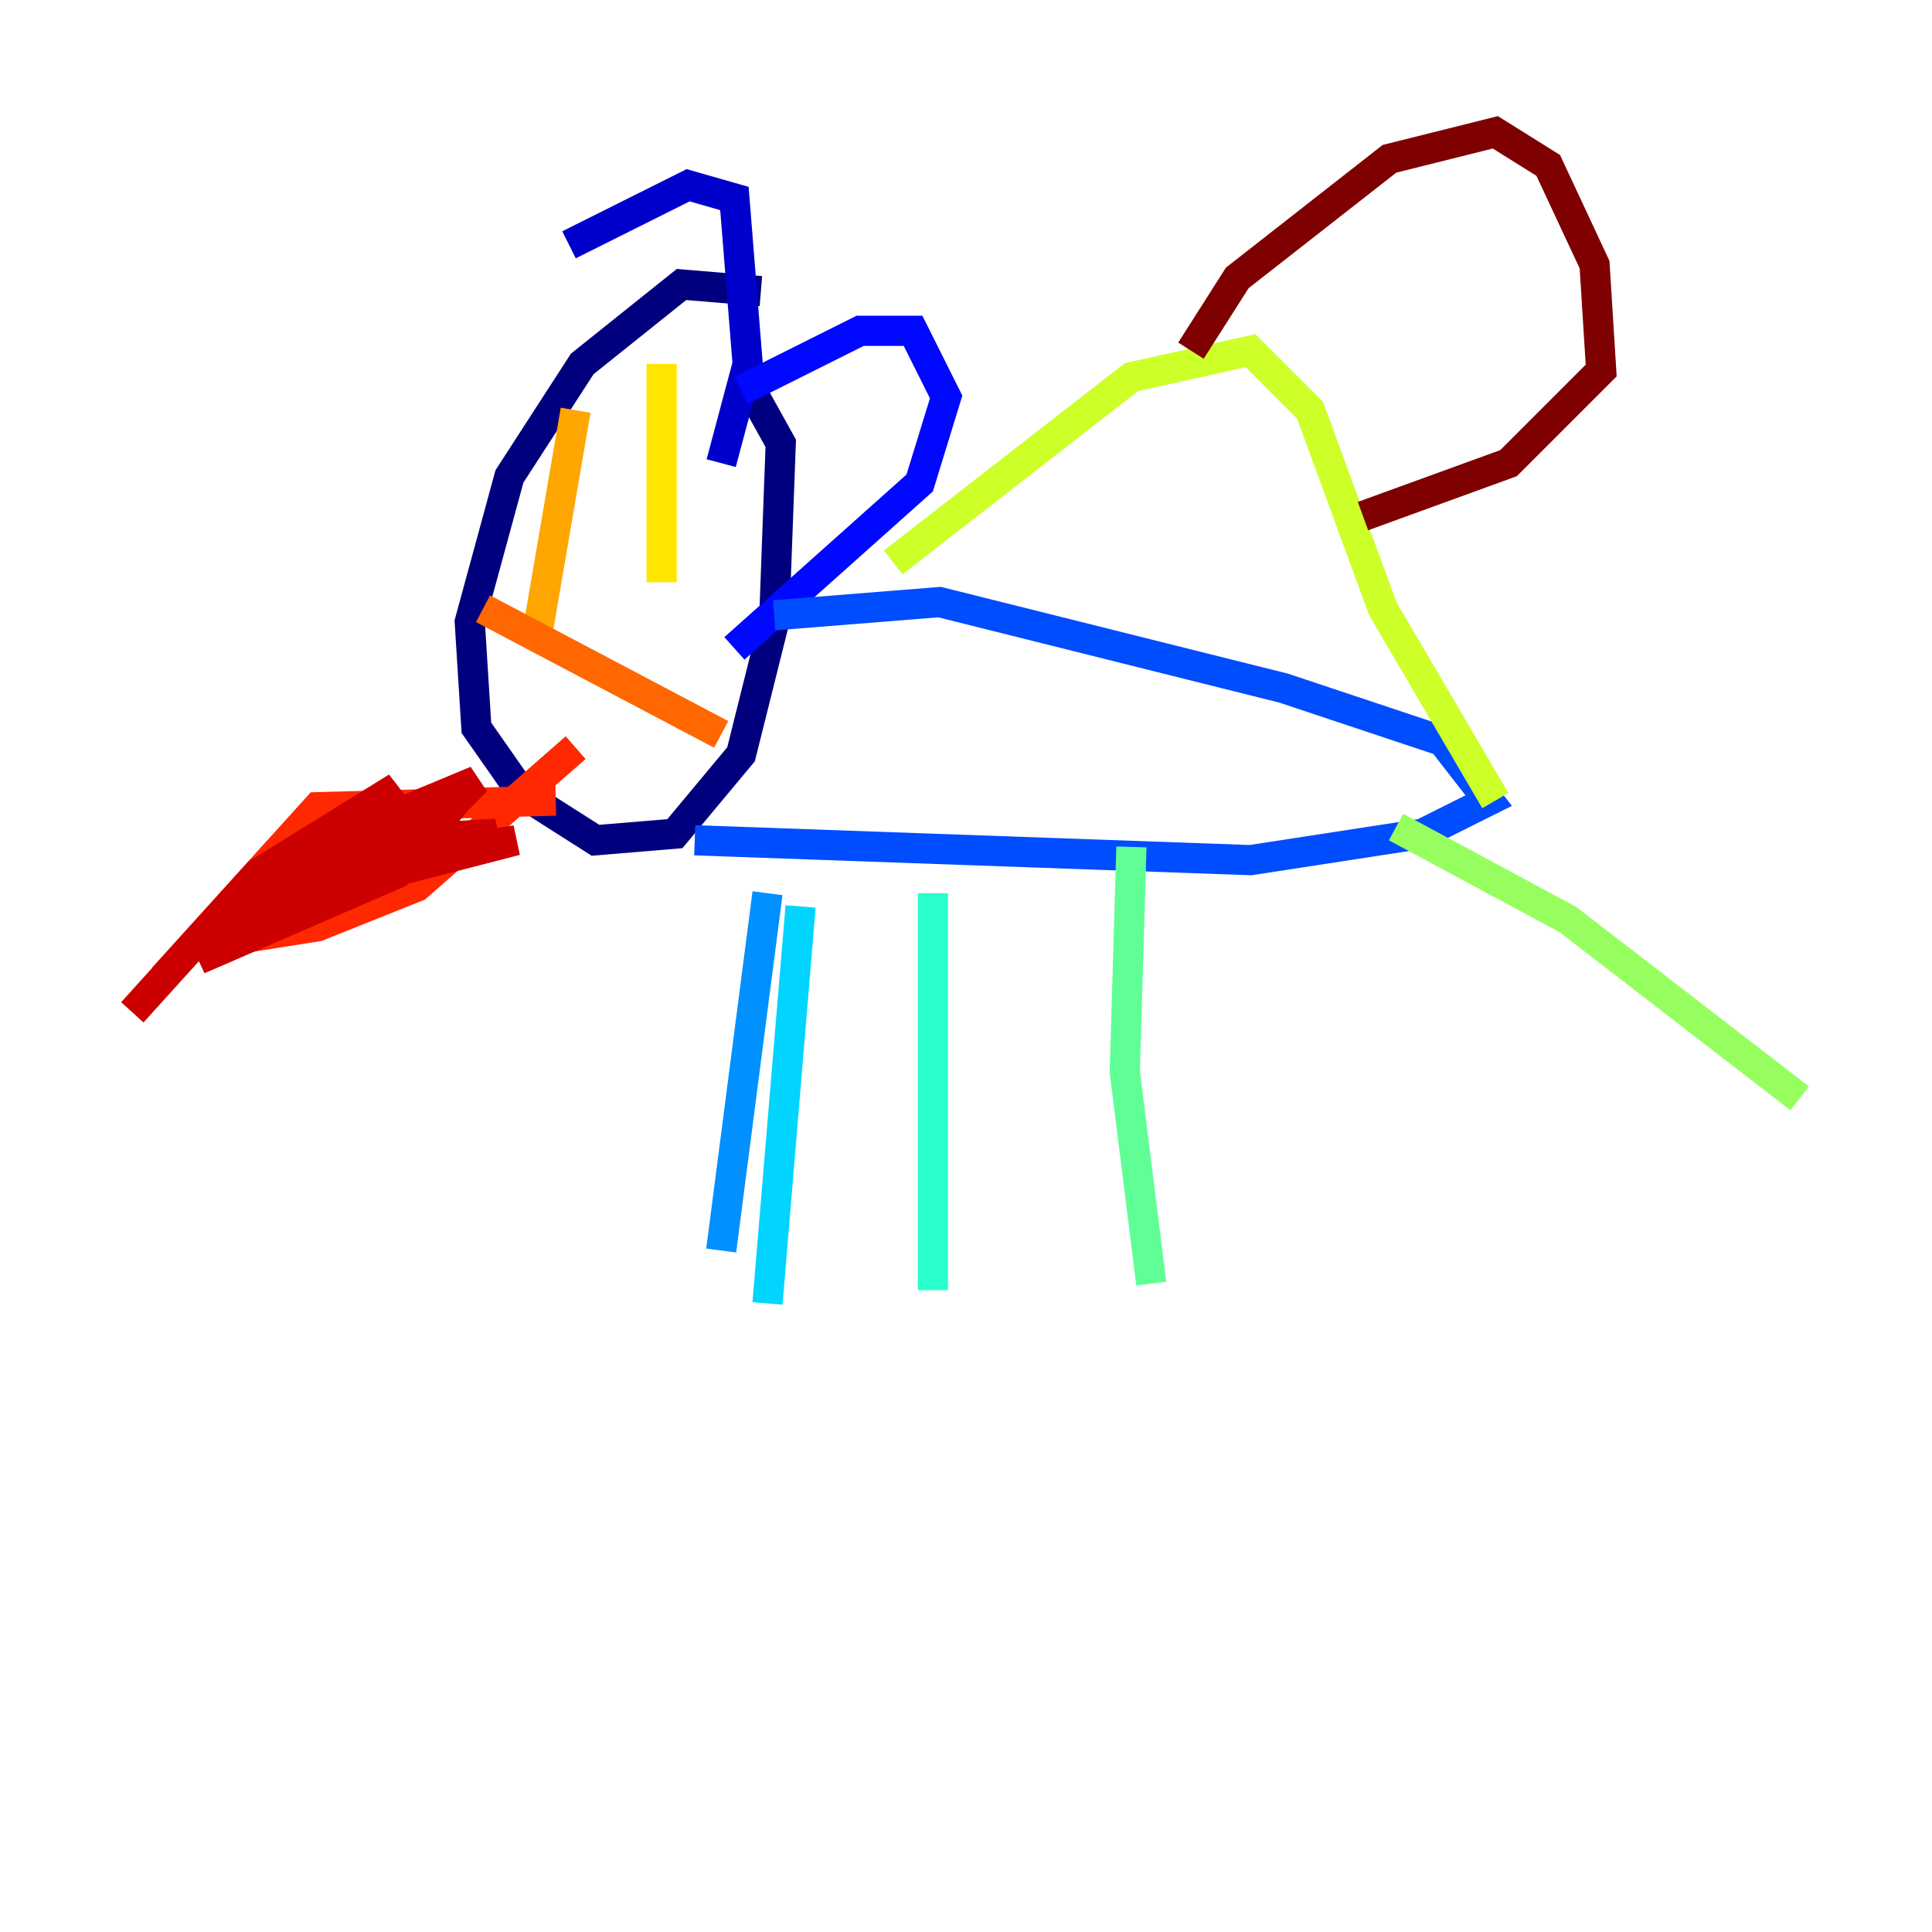 <?xml version="1.0" encoding="utf-8" ?>
<svg baseProfile="tiny" height="128" version="1.2" viewBox="0,0,128,128" width="128" xmlns="http://www.w3.org/2000/svg" xmlns:ev="http://www.w3.org/2001/xml-events" xmlns:xlink="http://www.w3.org/1999/xlink"><defs /><polyline fill="none" points="50.411,19.288 45.151,18.849 38.575,24.11 33.753,31.562 31.123,41.206 31.562,48.219 34.63,52.603 39.452,55.671 44.712,55.233 49.096,49.973 51.288,41.206 51.726,29.37 49.534,25.425" stroke="#00007f" stroke-width="2" /><polyline fill="none" points="37.699,16.219 45.589,12.274 48.657,13.151 49.534,24.11 47.781,30.685" stroke="#0000cc" stroke-width="2" /><polyline fill="none" points="49.096,25.863 56.986,21.918 60.493,21.918 62.685,26.301 60.931,32.0 48.657,42.959" stroke="#0008ff" stroke-width="2" /><polyline fill="none" points="51.288,40.767 62.247,39.89 85.041,45.589 95.562,49.096 98.63,53.041 94.247,55.233 82.849,56.986 46.027,55.671" stroke="#004cff" stroke-width="2" /><polyline fill="none" points="50.849,59.178 47.781,82.849" stroke="#0090ff" stroke-width="2" /><polyline fill="none" points="53.041,60.055 50.849,86.356" stroke="#00d4ff" stroke-width="2" /><polyline fill="none" points="61.808,59.178 61.808,85.48" stroke="#29ffcd" stroke-width="2" /><polyline fill="none" points="74.959,56.11 74.52,71.014 76.274,85.041" stroke="#5fff96" stroke-width="2" /><polyline fill="none" points="92.493,54.794 103.89,60.931 119.233,72.767" stroke="#96ff5f" stroke-width="2" /><polyline fill="none" points="59.178,37.26 74.959,24.986 82.849,23.233 86.794,27.178 91.616,40.329 99.069,53.041" stroke="#cdff29" stroke-width="2" /><polyline fill="none" points="43.836,24.11 43.836,38.575" stroke="#ffe500" stroke-width="2" /><polyline fill="none" points="38.137,27.178 35.507,42.52" stroke="#ffa600" stroke-width="2" /><polyline fill="none" points="32.0,40.329 47.781,48.657" stroke="#ff6700" stroke-width="2" /><polyline fill="none" points="38.137,49.534 27.616,58.74 21.041,61.37 12.712,62.685 21.041,53.48 36.822,53.041" stroke="#ff2800" stroke-width="2" /><polyline fill="none" points="30.247,53.041 26.301,57.863 13.151,63.562 26.301,56.986 34.192,55.671 20.603,59.178 32.877,55.233 25.863,55.671 17.096,59.178 14.027,61.808 26.301,53.918 31.562,51.726 30.247,53.041 17.534,60.493 26.301,52.164 17.096,57.863 8.767,67.069" stroke="#cc0000" stroke-width="2" /><polyline fill="none" points="78.904,23.233 81.973,18.411 92.055,10.521 99.069,8.767 102.575,10.959 105.644,17.534 106.082,24.548 99.945,30.685 90.301,34.192" stroke="#7f0000" stroke-width="2" /></svg>